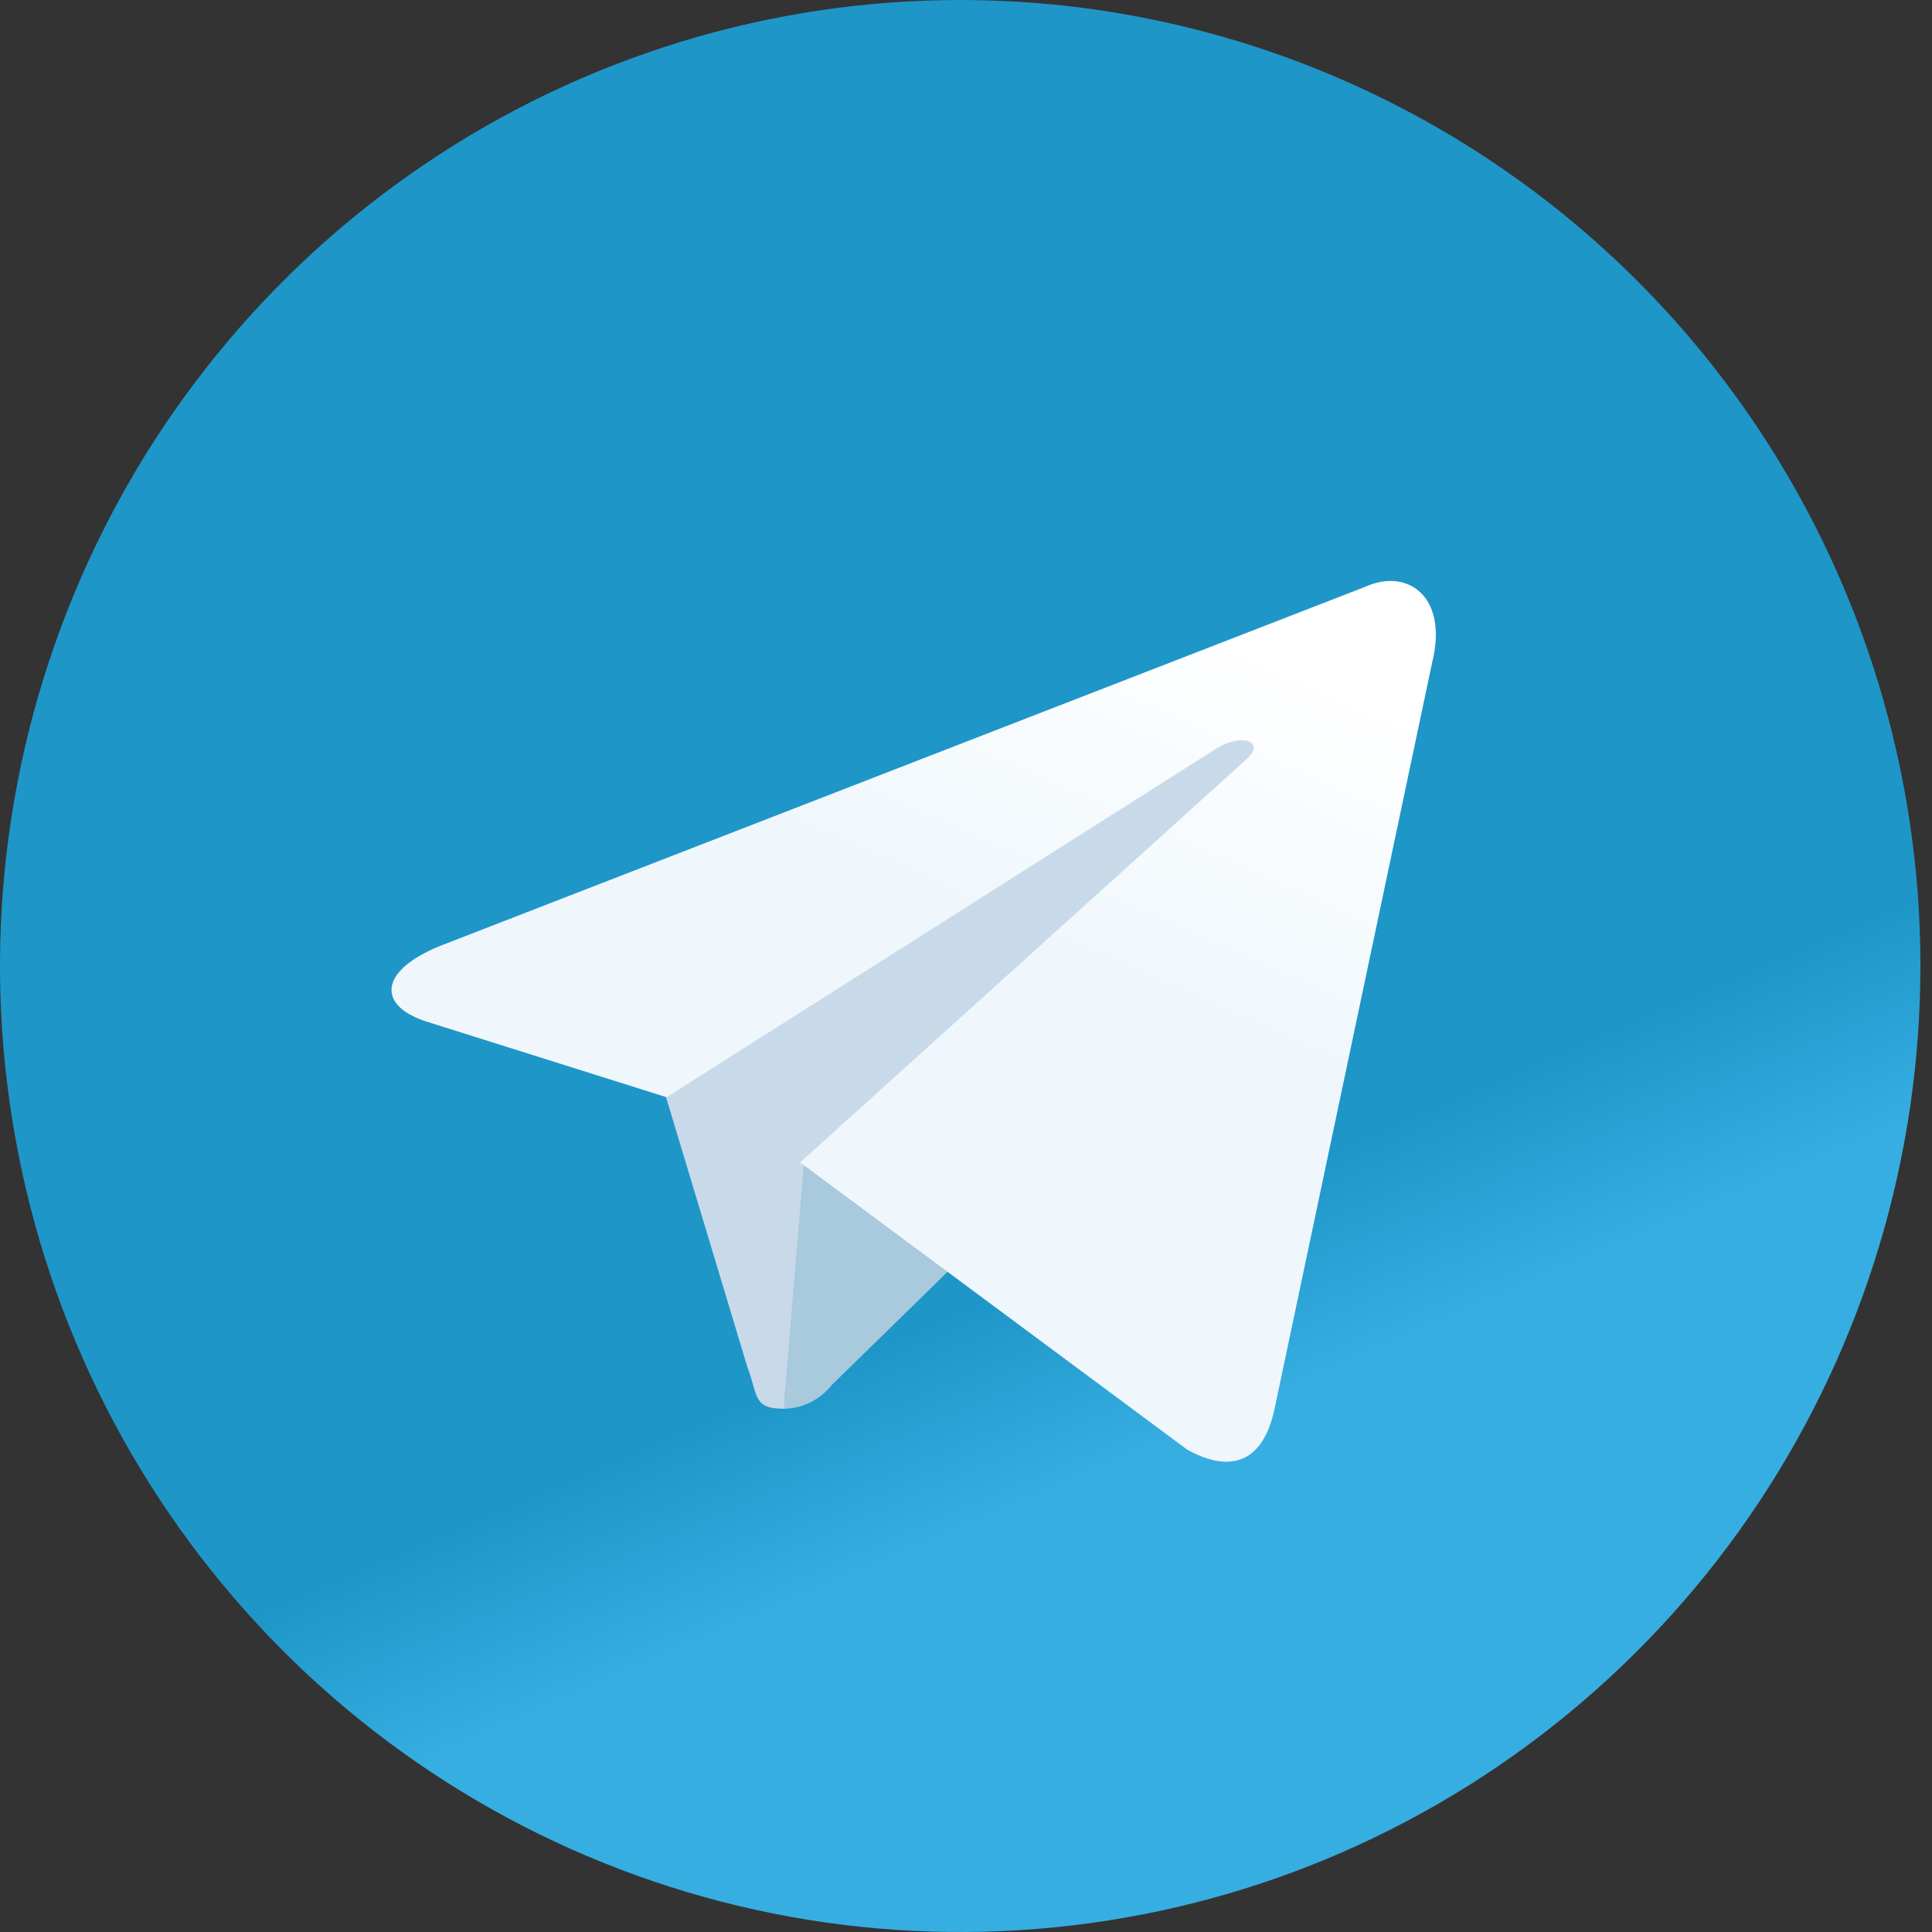 <svg width="25" height="25" viewBox="0 0 25 25" fill="none" xmlns="http://www.w3.org/2000/svg">
<rect x="0" y="0" width="25" height="25" fill="#333333" stroke="none"/>
<g clip-path="url(#clip0_1445_1610)">
<path d="M24.85 12.5C24.85 14.972 24.121 17.389 22.756 19.445C21.391 21.5 19.45 23.102 17.18 24.049C14.909 24.995 12.411 25.242 10.001 24.76C7.591 24.277 5.377 23.087 3.639 21.339C1.902 19.591 0.718 17.363 0.239 14.939C-0.241 12.514 0.005 10.001 0.946 7.716C1.886 5.432 3.479 3.48 5.522 2.107C7.565 0.733 9.968 4.94366e-07 12.425 4.94366e-07C14.057 -0 15.673 0.323 17.18 0.951C18.688 1.579 20.058 2.499 21.212 3.66C22.366 4.821 23.281 6.199 23.905 7.716C24.529 9.233 24.851 10.858 24.85 12.5Z" fill="url(#paint0_linear_1445_1610)"/>
<path d="M10.147 18.229C9.743 18.229 9.815 18.073 9.67 17.687L8.49 13.771L15.821 9.166L16.68 9.396L15.966 11.354L10.147 18.229Z" fill="#C8DAEA"/>
<path d="M10.147 18.229C10.267 18.227 10.385 18.197 10.493 18.143C10.6 18.089 10.694 18.012 10.768 17.917C11.038 17.656 14.496 14.271 14.496 14.271L12.373 13.75L10.406 15L10.147 18.125V18.229Z" fill="#A9C9DD"/>
<path d="M10.354 15.042L15.365 18.76C15.934 19.073 16.348 18.917 16.493 18.229L18.534 8.563C18.741 7.719 18.213 7.344 17.664 7.594L5.695 12.24C4.877 12.573 4.887 13.031 5.55 13.229L8.625 14.198L15.739 9.687C16.07 9.479 16.381 9.594 16.132 9.823L10.354 15.042Z" fill="url(#paint1_linear_1445_1610)"/>
</g>
<defs>
<linearGradient id="paint0_linear_1445_1610" x1="-70.748" y1="55.725" x2="-71.802" y2="53.28" gradientUnits="userSpaceOnUse">
<stop stop-color="#37AEE2"/>
<stop offset="1" stop-color="#1E96C8"/>
</linearGradient>
<linearGradient id="paint1_linear_1445_1610" x1="13.35" y1="12.316" x2="15.318" y2="7.878" gradientUnits="userSpaceOnUse">
<stop stop-color="#EFF7FC"/>
<stop offset="1" stop-color="white"/>
</linearGradient>
<clipPath id="clip0_1445_1610">
<rect width="24.85" height="25" fill="white"/>
</clipPath>
</defs>
</svg>
